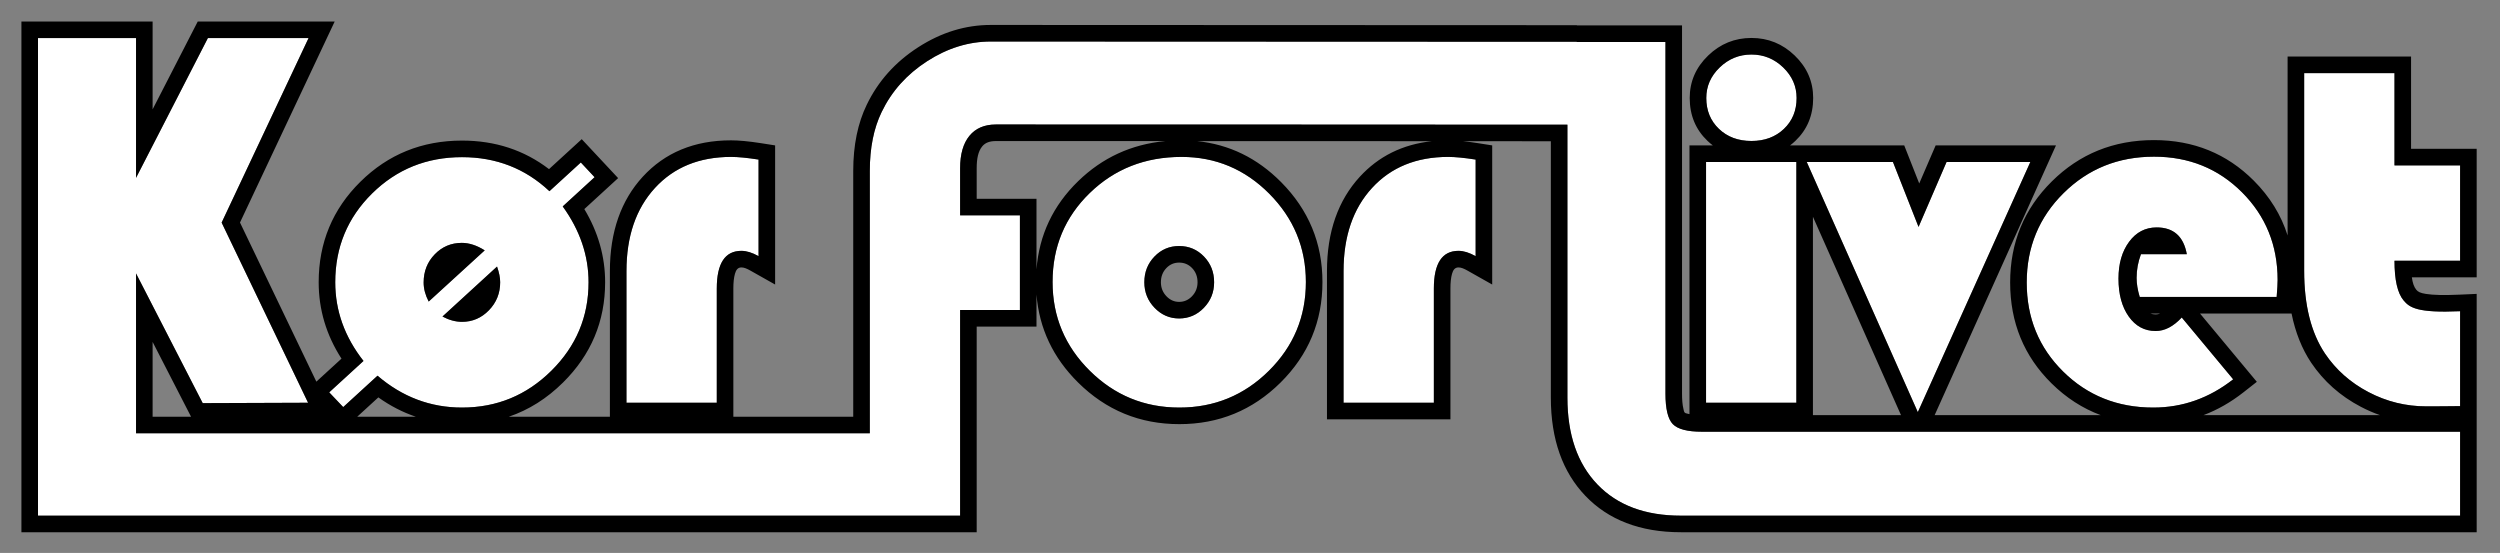 <?xml version="1.0" encoding="UTF-8" standalone="no"?>
<!DOCTYPE svg PUBLIC "-//W3C//DTD SVG 1.1//EN" "http://www.w3.org/Graphics/SVG/1.1/DTD/svg11.dtd">
<svg width="100%" height="100%" viewBox="0 0 642 142" version="1.1" xmlns="http://www.w3.org/2000/svg" xmlns:xlink="http://www.w3.org/1999/xlink" xml:space="preserve" xmlns:serif="http://www.serif.com/" style="fill-rule:evenodd;clip-rule:evenodd;stroke-linejoin:round;stroke-miterlimit:2;">
    <rect x="0" y="0" width="642" height="142" fill="#808080" stroke="none"/>
    <g transform="matrix(1,0,0,1,-132,-86)">
        <g transform="matrix(1,0,0,1,-1,0)">
            <g id="logo">
                <path d="M379.558,165.61L379.558,218.422L142.758,218.422L142.758,95.778L167.934,95.778L167.934,131.678L186.382,95.778L212.24,95.778L189.916,143.162L212.116,189.422L185.055,189.525L167.934,156.212L167.934,197.267L356.366,197.267L356.366,129.899C356.366,123.988 357.379,118.944 359.404,114.769C361.967,109.436 365.864,105.085 371.093,101.716C376.323,98.347 381.769,96.662 387.433,96.662L537.913,96.724L537.913,96.778L560.688,96.778L560.688,187.068C560.688,190.996 561.319,193.61 562.579,194.913C563.84,196.215 566.331,196.866 570.052,196.866L764.755,196.866L764.755,218.422L564.657,218.422C555.479,218.422 548.328,215.745 543.201,210.392C538.075,205.038 535.512,197.607 535.512,188.099L535.512,118.023C516.345,117.988 388.965,117.97 388.735,117.97C385.8,117.97 383.537,118.941 381.945,120.884C380.353,122.827 379.558,125.597 379.558,129.194L379.558,141.302L394.913,141.302L394.913,165.61L379.558,165.61ZM277.506,139.008C281.929,145.126 284.141,151.616 284.141,158.479C284.141,167.326 280.957,174.901 274.591,181.205C268.225,187.51 260.577,190.662 251.647,190.662C243.545,190.662 236.31,187.934 229.944,182.477L221.138,190.538L217.542,186.755L226.347,178.694C221.511,172.534 219.092,165.796 219.092,158.479C219.092,149.508 222.244,141.912 228.549,135.69C234.853,129.468 242.553,126.358 251.647,126.358C260.411,126.358 267.894,129.272 274.095,135.101L282.156,127.722L285.691,131.504L277.506,139.008ZM260.639,154.448L246.625,167.284C248.32,168.194 249.994,168.648 251.647,168.648C254.334,168.648 256.639,167.656 258.562,165.672C260.484,163.688 261.445,161.29 261.445,158.479C261.445,157.321 261.176,155.978 260.639,154.448ZM243.09,163.44L257.476,150.293C255.451,149.012 253.487,148.371 251.585,148.371C248.857,148.371 246.542,149.353 244.64,151.317C242.739,153.28 241.788,155.688 241.788,158.541C241.788,160.153 242.222,161.786 243.09,163.44ZM327.796,126.978L327.796,151.782C326.183,150.872 324.716,150.418 323.393,150.418C319.176,150.418 317.068,153.642 317.068,160.091L317.068,189.422L293.876,189.422L293.876,155.626C293.876,146.697 296.315,139.576 301.193,134.264C306.072,128.952 312.583,126.296 320.727,126.296C322.546,126.296 324.902,126.523 327.796,126.978ZM436.414,126.296C445.178,126.296 452.691,129.448 458.954,135.752C465.217,142.056 468.349,149.611 468.349,158.417C468.349,167.346 465.176,174.953 458.83,181.236C452.485,187.52 444.826,190.662 435.856,190.662C426.885,190.662 419.216,187.51 412.85,181.205C406.484,174.901 403.3,167.305 403.3,158.417C403.3,149.363 406.484,141.746 412.85,135.566C419.216,129.386 427.071,126.296 436.414,126.296ZM435.794,149.177C433.313,149.177 431.205,150.076 429.469,151.875C427.732,153.673 426.864,155.874 426.864,158.479C426.864,161.042 427.743,163.233 429.5,165.052C431.257,166.871 433.355,167.78 435.794,167.78C438.274,167.78 440.393,166.871 442.15,165.052C443.907,163.233 444.785,161.042 444.785,158.479C444.785,155.874 443.917,153.673 442.181,151.875C440.444,150.076 438.315,149.177 435.794,149.177ZM511.942,126.978L511.942,151.782C510.33,150.872 508.862,150.418 507.539,150.418C503.323,150.418 501.214,153.642 501.214,160.091L501.214,189.422L478.022,189.422L478.022,155.626C478.022,146.697 480.461,139.576 485.34,134.264C490.218,128.952 496.729,126.296 504.873,126.296C506.692,126.296 509.048,126.523 511.942,126.978ZM594.305,127.598L594.305,189.422L571.113,189.422L571.113,127.598L594.305,127.598ZM582.771,100.003C585.913,100.003 588.631,101.109 590.925,103.321C593.22,105.533 594.367,108.147 594.367,111.165C594.367,114.39 593.282,117.035 591.111,119.102C588.941,121.169 586.161,122.203 582.771,122.203C579.381,122.203 576.601,121.169 574.431,119.102C572.26,117.035 571.175,114.39 571.175,111.165C571.175,108.147 572.322,105.533 574.617,103.321C576.911,101.109 579.629,100.003 582.771,100.003ZM654.392,127.598L625.496,191.84L596.971,127.598L619.109,127.598L625.682,144.279L632.875,127.598L654.392,127.598ZM717.643,162.261L682.483,162.261C681.946,160.484 681.677,158.851 681.677,157.363C681.677,155.296 682.049,153.27 682.793,151.286L694.575,151.286C693.748,146.697 691.164,144.403 686.824,144.403C683.93,144.403 681.573,145.632 679.755,148.092C677.936,150.552 677.026,153.704 677.026,157.549C677.026,161.559 677.905,164.804 679.662,167.284C681.418,169.765 683.723,171.005 686.576,171.005C688.891,171.005 691.123,169.847 693.273,167.532L706.481,183.407C700.321,188.244 693.479,190.662 685.956,190.662C676.778,190.662 669.068,187.582 662.826,181.423C656.583,175.263 653.462,167.636 653.462,158.541C653.462,149.487 656.614,141.839 662.919,135.597C669.223,129.355 676.964,126.234 686.142,126.234C695.112,126.234 702.647,129.282 708.744,135.38C714.842,141.478 717.891,148.991 717.891,157.921C717.891,158.83 717.808,160.277 717.643,162.261ZM747.904,104.778L747.904,128.466L764.755,128.466L764.755,152.96L747.904,152.96C747.904,157.879 748.679,161.269 750.229,163.13C751.779,164.99 753.74,166.412 764.755,165.92L764.755,190.29C763.556,190.331 756.668,190.352 756.089,190.352C750.839,190.352 745.888,189.132 741.237,186.693C736.587,184.254 732.856,180.947 730.045,176.772C726.489,171.439 724.712,164.37 724.712,155.564L724.712,104.778L747.904,104.778Z" style="fill:white;"/>
                <path d="M214.239,184.008C216.957,181.52 220.695,178.098 220.695,178.098C216.776,172.029 214.836,165.485 214.836,158.479C214.836,148.314 218.415,139.71 225.559,132.661C232.681,125.632 241.373,122.101 251.647,122.101C260.168,122.101 267.612,124.551 273.987,129.429L282.39,121.738L291.735,131.738L283.056,139.693C286.632,145.653 288.397,151.92 288.397,158.479C288.397,168.502 284.799,177.088 277.586,184.23C273.43,188.346 268.79,191.272 263.668,193.011L289.62,193.011L289.62,155.626C289.62,145.476 292.513,137.423 298.058,131.385C303.728,125.211 311.261,122.039 320.727,122.039C322.715,122.039 325.293,122.276 328.456,122.773L332.052,123.338L332.052,159.07L325.704,155.489C324.847,155.005 324.096,154.674 323.393,154.674C322.472,154.674 322.012,155.32 321.736,156.306C321.445,157.344 321.324,158.608 321.324,160.091L321.324,193.011L352.11,193.011L352.11,129.899C352.11,123.258 353.299,117.602 355.568,112.925C358.47,106.888 362.868,101.952 368.788,98.138C374.752,94.295 380.974,92.406 387.434,92.406L537.913,92.468L537.967,92.522L564.945,92.522L564.945,187.068C564.945,188.632 565.048,189.936 565.299,190.977C565.399,191.391 565.438,191.746 565.637,191.952C565.814,192.134 566.121,192.168 566.47,192.259C566.595,192.292 566.724,192.322 566.857,192.35L566.857,123.341L572.855,123.341C572.384,122.985 571.931,122.6 571.495,122.185C568.476,119.31 566.919,115.65 566.919,111.165C566.919,106.974 568.476,103.328 571.663,100.256C574.787,97.244 578.492,95.747 582.771,95.747C587.05,95.747 590.755,97.244 593.879,100.256C597.065,103.328 598.623,106.974 598.623,111.165C598.623,115.65 597.065,119.31 594.047,122.185C593.611,122.6 593.158,122.985 592.687,123.341L622.006,123.341L625.859,133.118L630.075,123.341L660.974,123.341L629.817,192.609L672.466,192.609C667.789,190.869 663.581,188.147 659.836,184.452C652.765,177.474 649.206,168.844 649.206,158.541C649.206,148.292 652.787,139.639 659.924,132.573C667.044,125.523 675.777,121.977 686.142,121.977C696.311,121.977 704.842,125.458 711.754,132.37C715.882,136.499 718.786,141.196 720.455,146.466L720.455,100.522L752.16,100.522L752.16,104.778L752.16,124.21L769.012,124.21L769.012,157.216C769.012,157.216 752.365,157.216 752.365,157.216C752.551,158.607 752.893,159.677 753.499,160.405C753.94,160.935 754.517,161.251 755.985,161.48C757.862,161.773 760.555,161.847 764.566,161.668L769.012,161.469L769.012,222.678L564.657,222.678C554.141,222.678 546.001,219.469 540.127,213.335C534.312,207.262 531.256,198.885 531.256,188.099C531.256,188.099 531.256,122.274 531.256,122.274C526.07,122.268 518.169,122.263 508.691,122.258C509.876,122.379 511.18,122.549 512.603,122.773L516.198,123.338L516.198,159.07L509.851,155.489C508.993,155.005 508.243,154.674 507.539,154.674C506.618,154.674 506.158,155.32 505.882,156.306C505.591,157.344 505.471,158.608 505.471,160.091L505.471,193.678L473.766,193.678L473.766,155.626C473.766,145.476 476.659,137.423 482.205,131.385C487.02,126.141 493.18,123.063 500.726,122.255C482.492,122.247 460.234,122.241 440.379,122.236C448.636,123.072 455.836,126.574 461.974,132.752C469.065,139.89 472.605,148.447 472.605,158.417C472.605,168.53 469.012,177.144 461.825,184.261C454.652,191.364 445.996,194.918 435.856,194.918C425.717,194.918 417.05,191.355 409.855,184.23C403.422,177.86 399.863,170.324 399.17,161.625L399.17,169.866L383.814,169.866L383.814,222.678L138.501,222.678L138.501,91.522L172.19,91.522L172.19,114.082L183.783,91.522L218.95,91.522L194.629,143.145L214.239,184.008ZM277.506,139.008L285.691,131.504L282.156,127.722L274.095,135.101C267.894,129.272 260.411,126.358 251.647,126.358C242.553,126.358 234.853,129.468 228.549,135.69C222.244,141.912 219.092,149.508 219.092,158.479C219.092,165.796 221.511,172.534 226.347,178.694L217.542,186.755L221.138,190.538L229.944,182.477C236.31,187.934 243.545,190.662 251.647,190.662C260.577,190.662 268.225,187.51 274.591,181.205C280.957,174.901 284.141,167.326 284.141,158.479C284.141,151.616 281.929,145.126 277.506,139.008ZM243.09,163.44C242.222,161.786 241.788,160.153 241.788,158.541C241.788,155.688 242.739,153.28 244.64,151.317C246.542,149.353 248.857,148.371 251.585,148.371C253.487,148.371 255.451,149.012 257.476,150.293L243.09,163.44ZM260.639,154.448C261.176,155.978 261.445,157.321 261.445,158.479C261.445,161.29 260.484,163.688 258.562,165.672C256.639,167.656 254.334,168.648 251.647,168.648C249.994,168.648 248.32,168.194 246.625,167.284L260.639,154.448ZM621.18,192.609L598.561,141.667L598.561,192.609L621.18,192.609ZM327.796,126.978C324.902,126.523 322.546,126.296 320.727,126.296C312.583,126.296 306.072,128.952 301.193,134.264C296.315,139.576 293.876,146.697 293.876,155.626L293.876,189.422L317.068,189.422L317.068,160.091C317.068,153.642 319.176,150.418 323.393,150.418C324.716,150.418 326.183,150.872 327.796,151.782L327.796,126.978ZM687.726,166.518L685.22,166.518C685.638,166.67 686.089,166.748 686.576,166.748C686.972,166.748 687.353,166.668 687.726,166.518ZM182.061,193.011L172.19,173.806L172.19,193.011L182.061,193.011ZM582.771,100.003C579.629,100.003 576.911,101.109 574.617,103.321C572.322,105.533 571.175,108.147 571.175,111.165C571.175,114.39 572.26,117.035 574.431,119.102C576.601,121.169 579.381,122.203 582.771,122.203C586.161,122.203 588.941,121.169 591.111,119.102C593.282,117.035 594.367,114.39 594.367,111.165C594.367,108.147 593.22,105.533 590.925,103.321C588.631,101.109 585.913,100.003 582.771,100.003ZM379.558,165.61L394.913,165.61L394.913,141.302L379.558,141.302L379.558,129.194C379.558,125.597 380.353,122.827 381.945,120.884C383.537,118.941 385.8,117.97 388.735,117.97C388.965,117.97 516.345,117.988 535.512,118.023L535.512,188.099C535.512,197.607 538.075,205.038 543.201,210.392C548.328,215.745 555.479,218.422 564.657,218.422L764.755,218.422L764.755,196.866L570.052,196.866C566.331,196.866 563.84,196.215 562.579,194.913C561.319,193.61 560.688,190.996 560.688,187.068L560.688,96.778L537.913,96.778L537.913,96.724L387.433,96.662C381.769,96.662 376.323,98.347 371.093,101.716C365.864,105.085 361.967,109.436 359.404,114.769C357.379,118.944 356.366,123.988 356.366,129.899L356.366,197.267L167.934,197.267L167.934,156.212L185.055,189.525L212.116,189.422L189.916,143.162L212.24,95.778L186.382,95.778L167.934,131.678L167.934,95.778L142.758,95.778L142.758,218.422L379.558,218.422L379.558,165.61ZM744.187,192.609C742.513,192.023 740.871,191.307 739.261,190.463C733.961,187.684 729.717,183.907 726.508,179.141L726.503,179.133C724.151,175.605 722.458,171.404 721.472,166.518L697.966,166.518L712.553,184.05L709.11,186.755C705.861,189.305 702.443,191.256 698.857,192.609L744.187,192.609ZM594.305,127.598L571.113,127.598L571.113,189.422L594.305,189.422L594.305,127.598ZM399.17,155.16C399.865,146.312 403.443,138.766 409.885,132.512C416.08,126.498 423.516,123.059 432.211,122.234C407.811,122.229 388.824,122.226 388.735,122.226C387.245,122.226 386.046,122.595 385.238,123.582C384.172,124.883 383.814,126.785 383.814,129.194C383.814,129.194 383.814,137.046 383.814,137.046L399.17,137.046L399.17,155.16ZM511.942,126.978C509.048,126.523 506.692,126.296 504.873,126.296C496.729,126.296 490.218,128.952 485.34,134.264C480.461,139.576 478.022,146.697 478.022,155.626L478.022,189.422L501.214,189.422L501.214,160.091C501.214,153.642 503.323,150.418 507.539,150.418C508.862,150.418 510.33,150.872 511.942,151.782L511.942,126.978ZM436.414,126.296C427.071,126.296 419.216,129.386 412.85,135.566C406.484,141.746 403.3,149.363 403.3,158.417C403.3,167.305 406.484,174.901 412.85,181.205C419.216,187.51 426.885,190.662 435.856,190.662C444.826,190.662 452.485,187.52 458.83,181.236C465.176,174.953 468.349,167.346 468.349,158.417C468.349,149.611 465.217,142.056 458.954,135.752C452.691,129.448 445.178,126.296 436.414,126.296ZM435.794,149.177C438.315,149.177 440.444,150.076 442.181,151.875C443.917,153.673 444.785,155.874 444.785,158.479C444.785,161.042 443.907,163.233 442.15,165.052C440.393,166.871 438.274,167.78 435.794,167.78C433.355,167.78 431.257,166.871 429.5,165.052C427.743,163.233 426.864,161.042 426.864,158.479C426.864,155.874 427.732,153.673 429.469,151.875C431.205,150.076 433.313,149.177 435.794,149.177ZM435.794,153.434C434.513,153.434 433.427,153.903 432.531,154.831C431.574,155.822 431.121,157.044 431.121,158.479C431.121,159.888 431.595,161.095 432.561,162.095C433.466,163.032 434.537,163.524 435.794,163.524C437.081,163.524 438.176,163.039 439.088,162.095C440.054,161.095 440.529,159.888 440.529,158.479C440.529,157.044 440.075,155.822 439.119,154.831C438.215,153.896 437.105,153.434 435.794,153.434ZM239.769,193.011C236.403,191.87 233.2,190.217 230.16,188.049L224.741,193.011L239.769,193.011ZM717.643,162.261C717.808,160.277 717.891,158.83 717.891,157.921C717.891,148.991 714.842,141.478 708.744,135.38C702.647,129.282 695.112,126.234 686.142,126.234C676.964,126.234 669.223,129.355 662.919,135.597C656.614,141.839 653.462,149.487 653.462,158.541C653.462,167.636 656.583,175.263 662.826,181.423C669.068,187.582 676.778,190.662 685.956,190.662C693.479,190.662 700.321,188.244 706.481,183.407L693.273,167.532C691.123,169.847 688.891,171.005 686.576,171.005C683.723,171.005 681.418,169.765 679.662,167.284C677.905,164.804 677.026,161.559 677.026,157.549C677.026,153.704 677.936,150.552 679.755,148.092C681.573,145.632 683.93,144.403 686.824,144.403C691.164,144.403 693.748,146.697 694.575,151.286L682.793,151.286C682.049,153.27 681.677,155.296 681.677,157.363C681.677,158.851 681.946,160.484 682.483,162.261L717.643,162.261ZM747.904,104.778L724.712,104.778L724.712,155.564C724.712,164.37 726.489,171.439 730.045,176.772C732.856,180.947 736.587,184.254 741.237,186.693C745.888,189.132 750.839,190.352 756.089,190.352C756.668,190.352 763.556,190.331 764.755,190.29L764.755,165.92C753.74,166.412 751.779,164.99 750.229,163.13C748.679,161.269 747.904,157.879 747.904,152.96L764.755,152.96L764.755,128.466L747.904,128.466L747.904,104.778ZM654.392,127.598L632.875,127.598L625.682,144.279L619.109,127.598L596.971,127.598L625.496,191.84L654.392,127.598Z"/>
            </g>
        </g>
    </g>
</svg>
